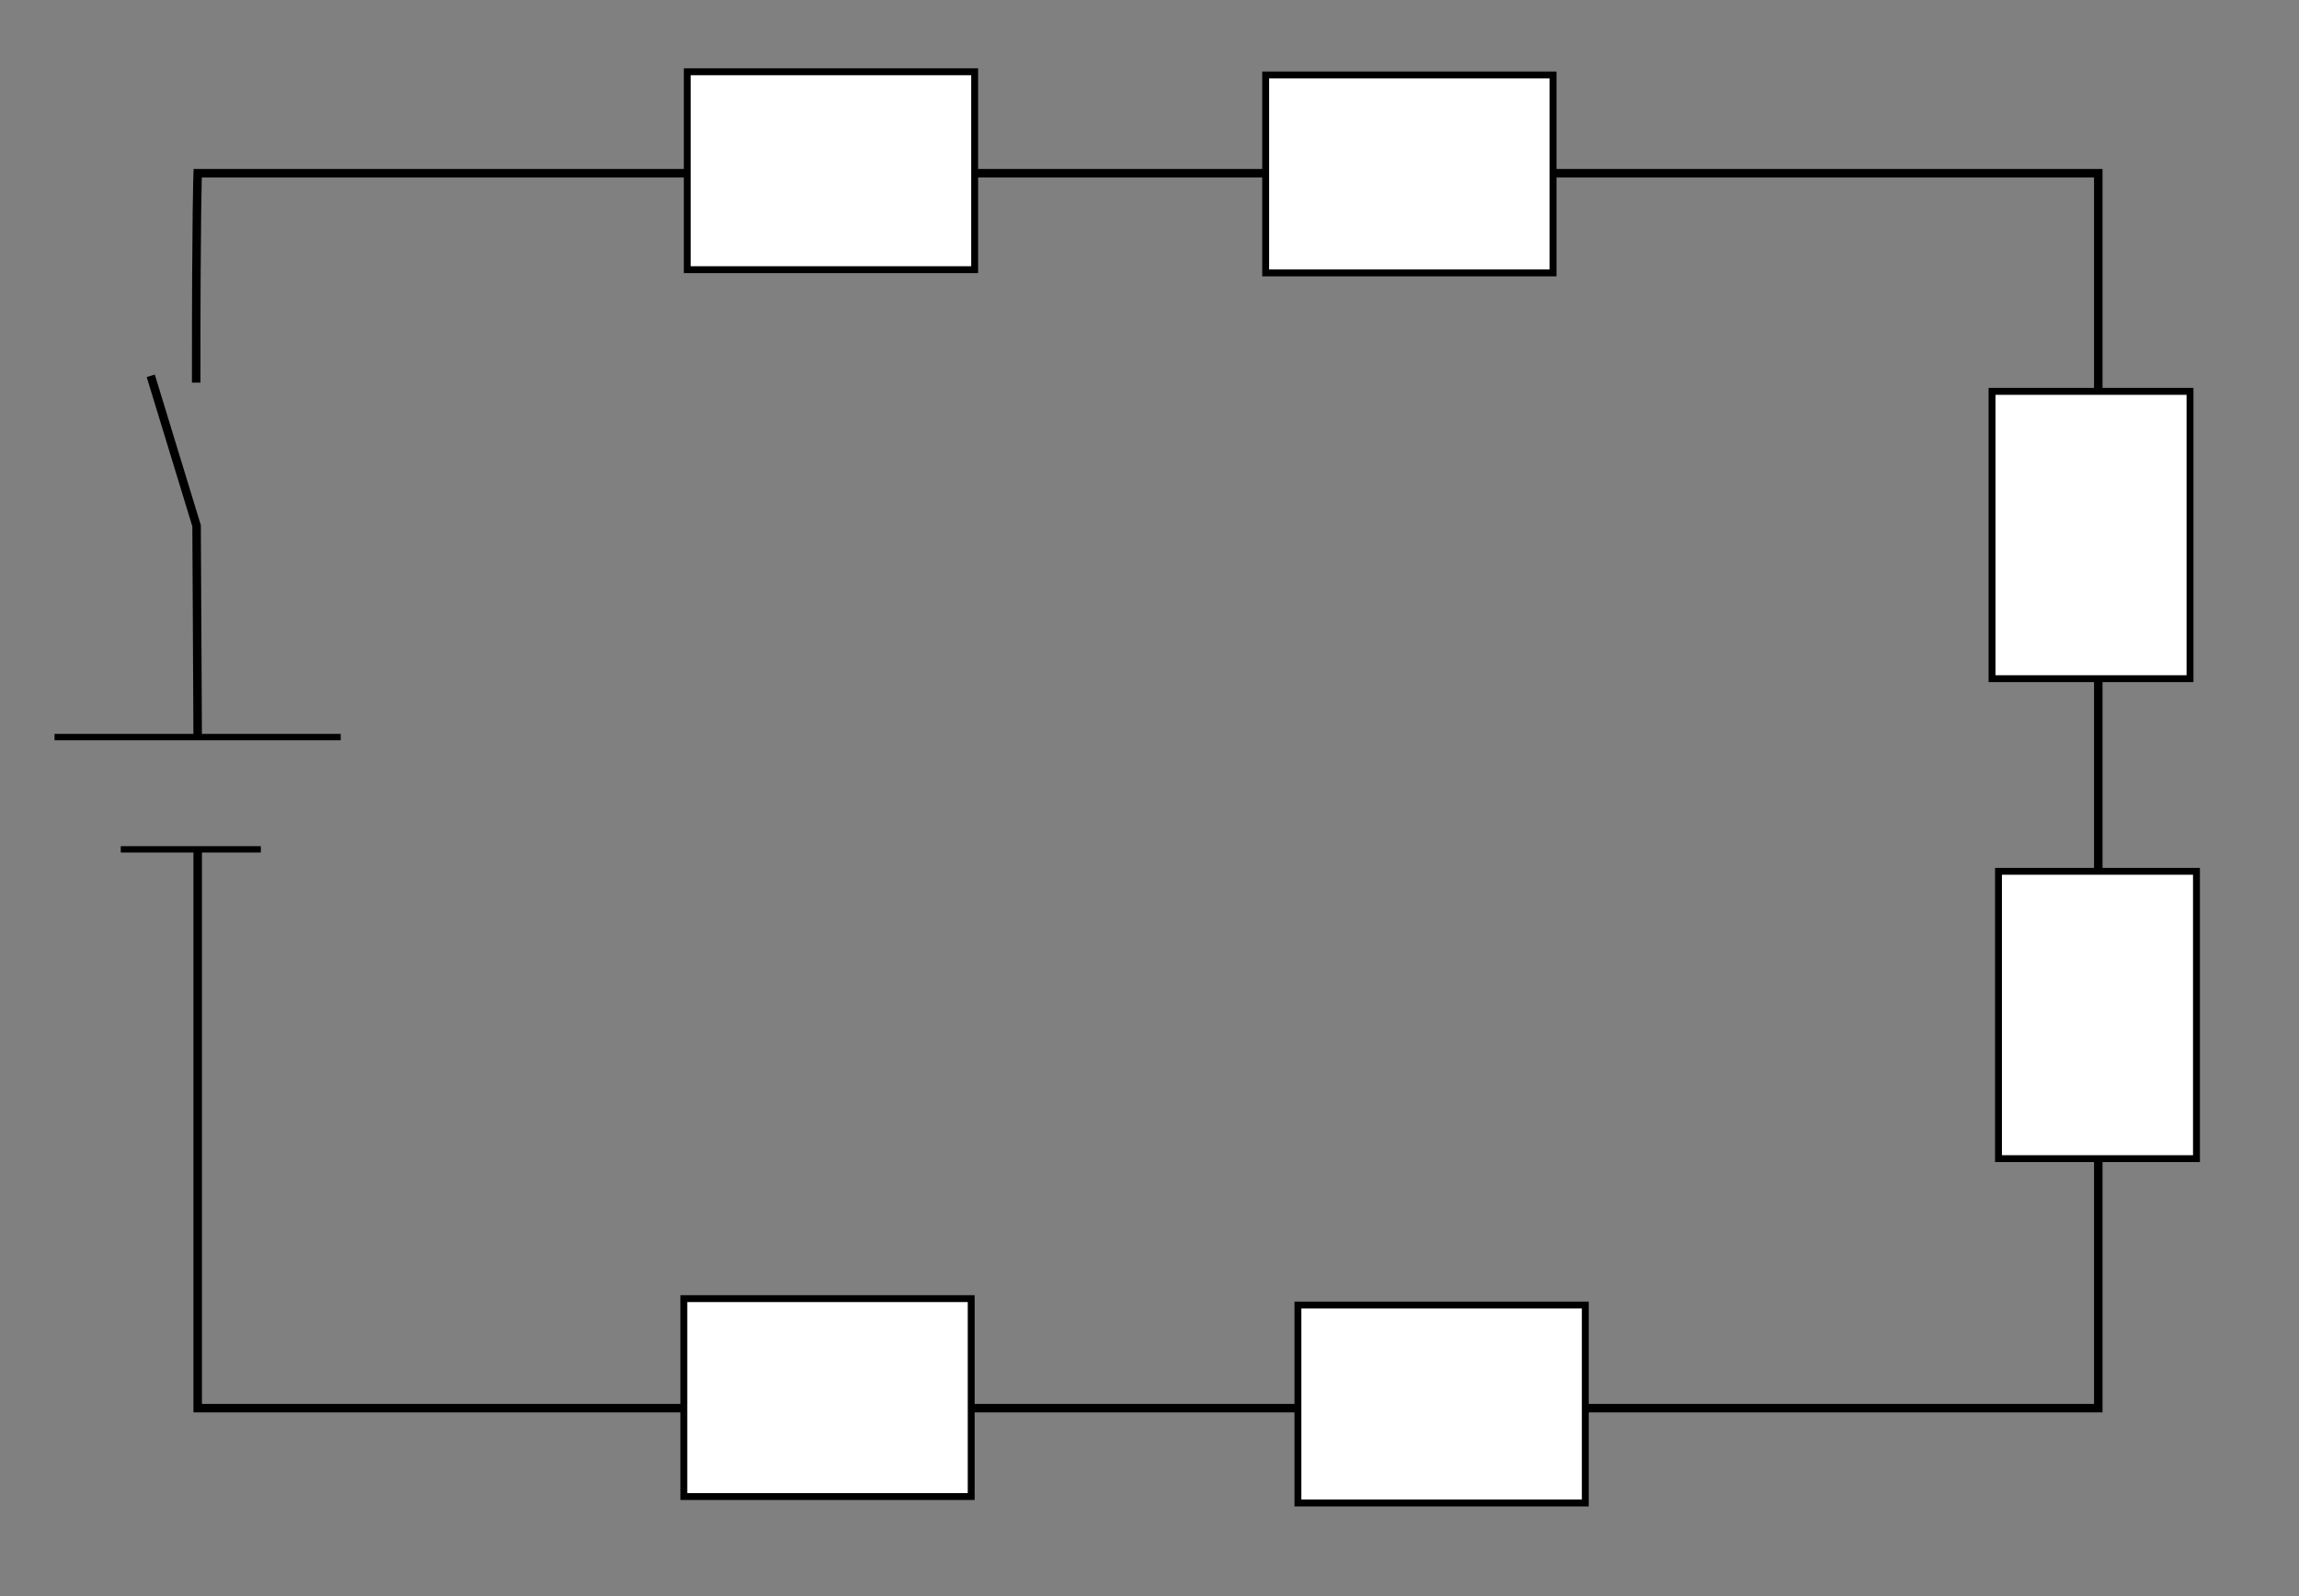 <?xml version="1.0" encoding="UTF-8" standalone="no"?>
<!-- Created with Inkscape (http://www.inkscape.org/) -->

<svg
   xmlns:dc="http://purl.org/dc/elements/1.1/"
   xmlns:cc="http://creativecommons.org/ns#"
   xmlns:rdf="http://www.w3.org/1999/02/22-rdf-syntax-ns#"
   xmlns:svg="http://www.w3.org/2000/svg"
   xmlns="http://www.w3.org/2000/svg"
   xmlns:sodipodi="http://sodipodi.sourceforge.net/DTD/sodipodi-0.dtd"
   xmlns:inkscape="http://www.inkscape.org/namespaces/inkscape"
   width="360"
   height="250"
   viewBox="0 0 360 250"
   id="svg2"
   version="1.1"
   inkscape:version="0.92.1 r15371"
   sodipodi:docname="SeriesCircuit.svg"
   inkscape:export-filename="F:\simulator\CircuitSimulater\simulate\circuit\img\SeriesCircuit.png"
   inkscape:export-xdpi="90"
   inkscape:export-ydpi="90">
  <rect x="0" y="0" width="360" height="250" fill="#808080" stroke="none"/>
  <defs
     id="defs4" />
  <sodipodi:namedview
     id="base"
     pagecolor="#ffffff"
     bordercolor="#666666"
     borderopacity="1.0"
     inkscape:pageopacity="0.0"
     inkscape:pageshadow="2"
     inkscape:zoom="2.8"
     inkscape:cx="98.943591"
     inkscape:cy="145.76073"
     inkscape:document-units="px"
     inkscape:current-layer="layer1"
     showgrid="false"
     units="px"
     inkscape:window-width="1920"
     inkscape:window-height="1027"
     inkscape:window-x="-8"
     inkscape:window-y="-8"
     inkscape:window-maximized="1" />
  <g
     inkscape:label="レイヤー 1"
     inkscape:groupmode="layer"
     id="layer1"
     transform="translate(0,-802.362)">
    <path
       style="fill:none;fill-opacity:1;stroke:#000000;stroke-width:1.331;stroke-miterlimit:4;stroke-dasharray:none;stroke-opacity:1"
       d="m 30.957,918.078 -0.173,-33.361 -7.177,-23.49 m 7.114,1.069 c -0.013,-26.932 0.236,-32.802 0.236,-32.802 H 328.57 V 1022.922 H 30.957 v -87.579"
       id="rect4136"
       inkscape:connector-curvature="0"
       sodipodi:nodetypes="ccccccccc" />
    <path
       style="fill:#000000;fill-opacity:1;fill-rule:evenodd;stroke:#000000;stroke-width:1px;stroke-linecap:butt;stroke-linejoin:miter;stroke-opacity:1"
       d="m 8.536,917.812 c 44.821,0 44.821,0 44.821,0 v 0"
       id="path4142"
       inkscape:connector-curvature="0" />
    <rect
       style="fill:#ffffff;fill-opacity:1;stroke:#000000;stroke-width:1.079;stroke-miterlimit:4;stroke-dasharray:none;stroke-opacity:1"
       id="rect4160"
       width="45"
       height="31"
       x="107.08"
       y="1005.767" />
    <rect
       style="fill:#ffffff;fill-opacity:1;stroke:#000000;stroke-width:1.079;stroke-miterlimit:4;stroke-dasharray:none;stroke-opacity:1"
       id="rect4160-8"
       width="45"
       height="31"
       x="203.241"
       y="1006.777" />
    <rect
       style="fill:#ffffff;fill-opacity:1;stroke:#000000;stroke-width:1.079;stroke-miterlimit:4;stroke-dasharray:none;stroke-opacity:1"
       id="rect4160-8-8"
       width="45"
       height="31"
       x="-908.662"
       y="311.934"
       transform="rotate(-90)" />
    <rect
       style="fill:#ffffff;fill-opacity:1;stroke:#000000;stroke-width:1.079;stroke-miterlimit:4;stroke-dasharray:none;stroke-opacity:1"
       id="rect4160-8-8-1"
       width="45"
       height="31"
       x="-983.838"
       y="312.944"
       transform="rotate(-90)" />
    <rect
       style="fill:#ffffff;fill-opacity:1;stroke:#000000;stroke-width:1.079;stroke-miterlimit:4;stroke-dasharray:none;stroke-opacity:1"
       id="rect4160-9"
       width="45"
       height="31"
       x="107.621"
       y="813.602" />
    <rect
       style="fill:#ffffff;fill-opacity:1;stroke:#000000;stroke-width:1.079;stroke-miterlimit:4;stroke-dasharray:none;stroke-opacity:1"
       id="rect4160-8-83"
       width="45"
       height="31"
       x="198.19"
       y="814.107" />
    <path
       style="fill:#000000;fill-opacity:1;fill-rule:evenodd;stroke:#000000;stroke-width:1;stroke-linecap:butt;stroke-linejoin:miter;stroke-miterlimit:4;stroke-dasharray:none;stroke-opacity:1"
       d="m 18.91,935.398 c 21.935,0 21.935,0 21.935,0 v 0"
       id="path4142-2"
       inkscape:connector-curvature="0" />
  </g>
</svg>
